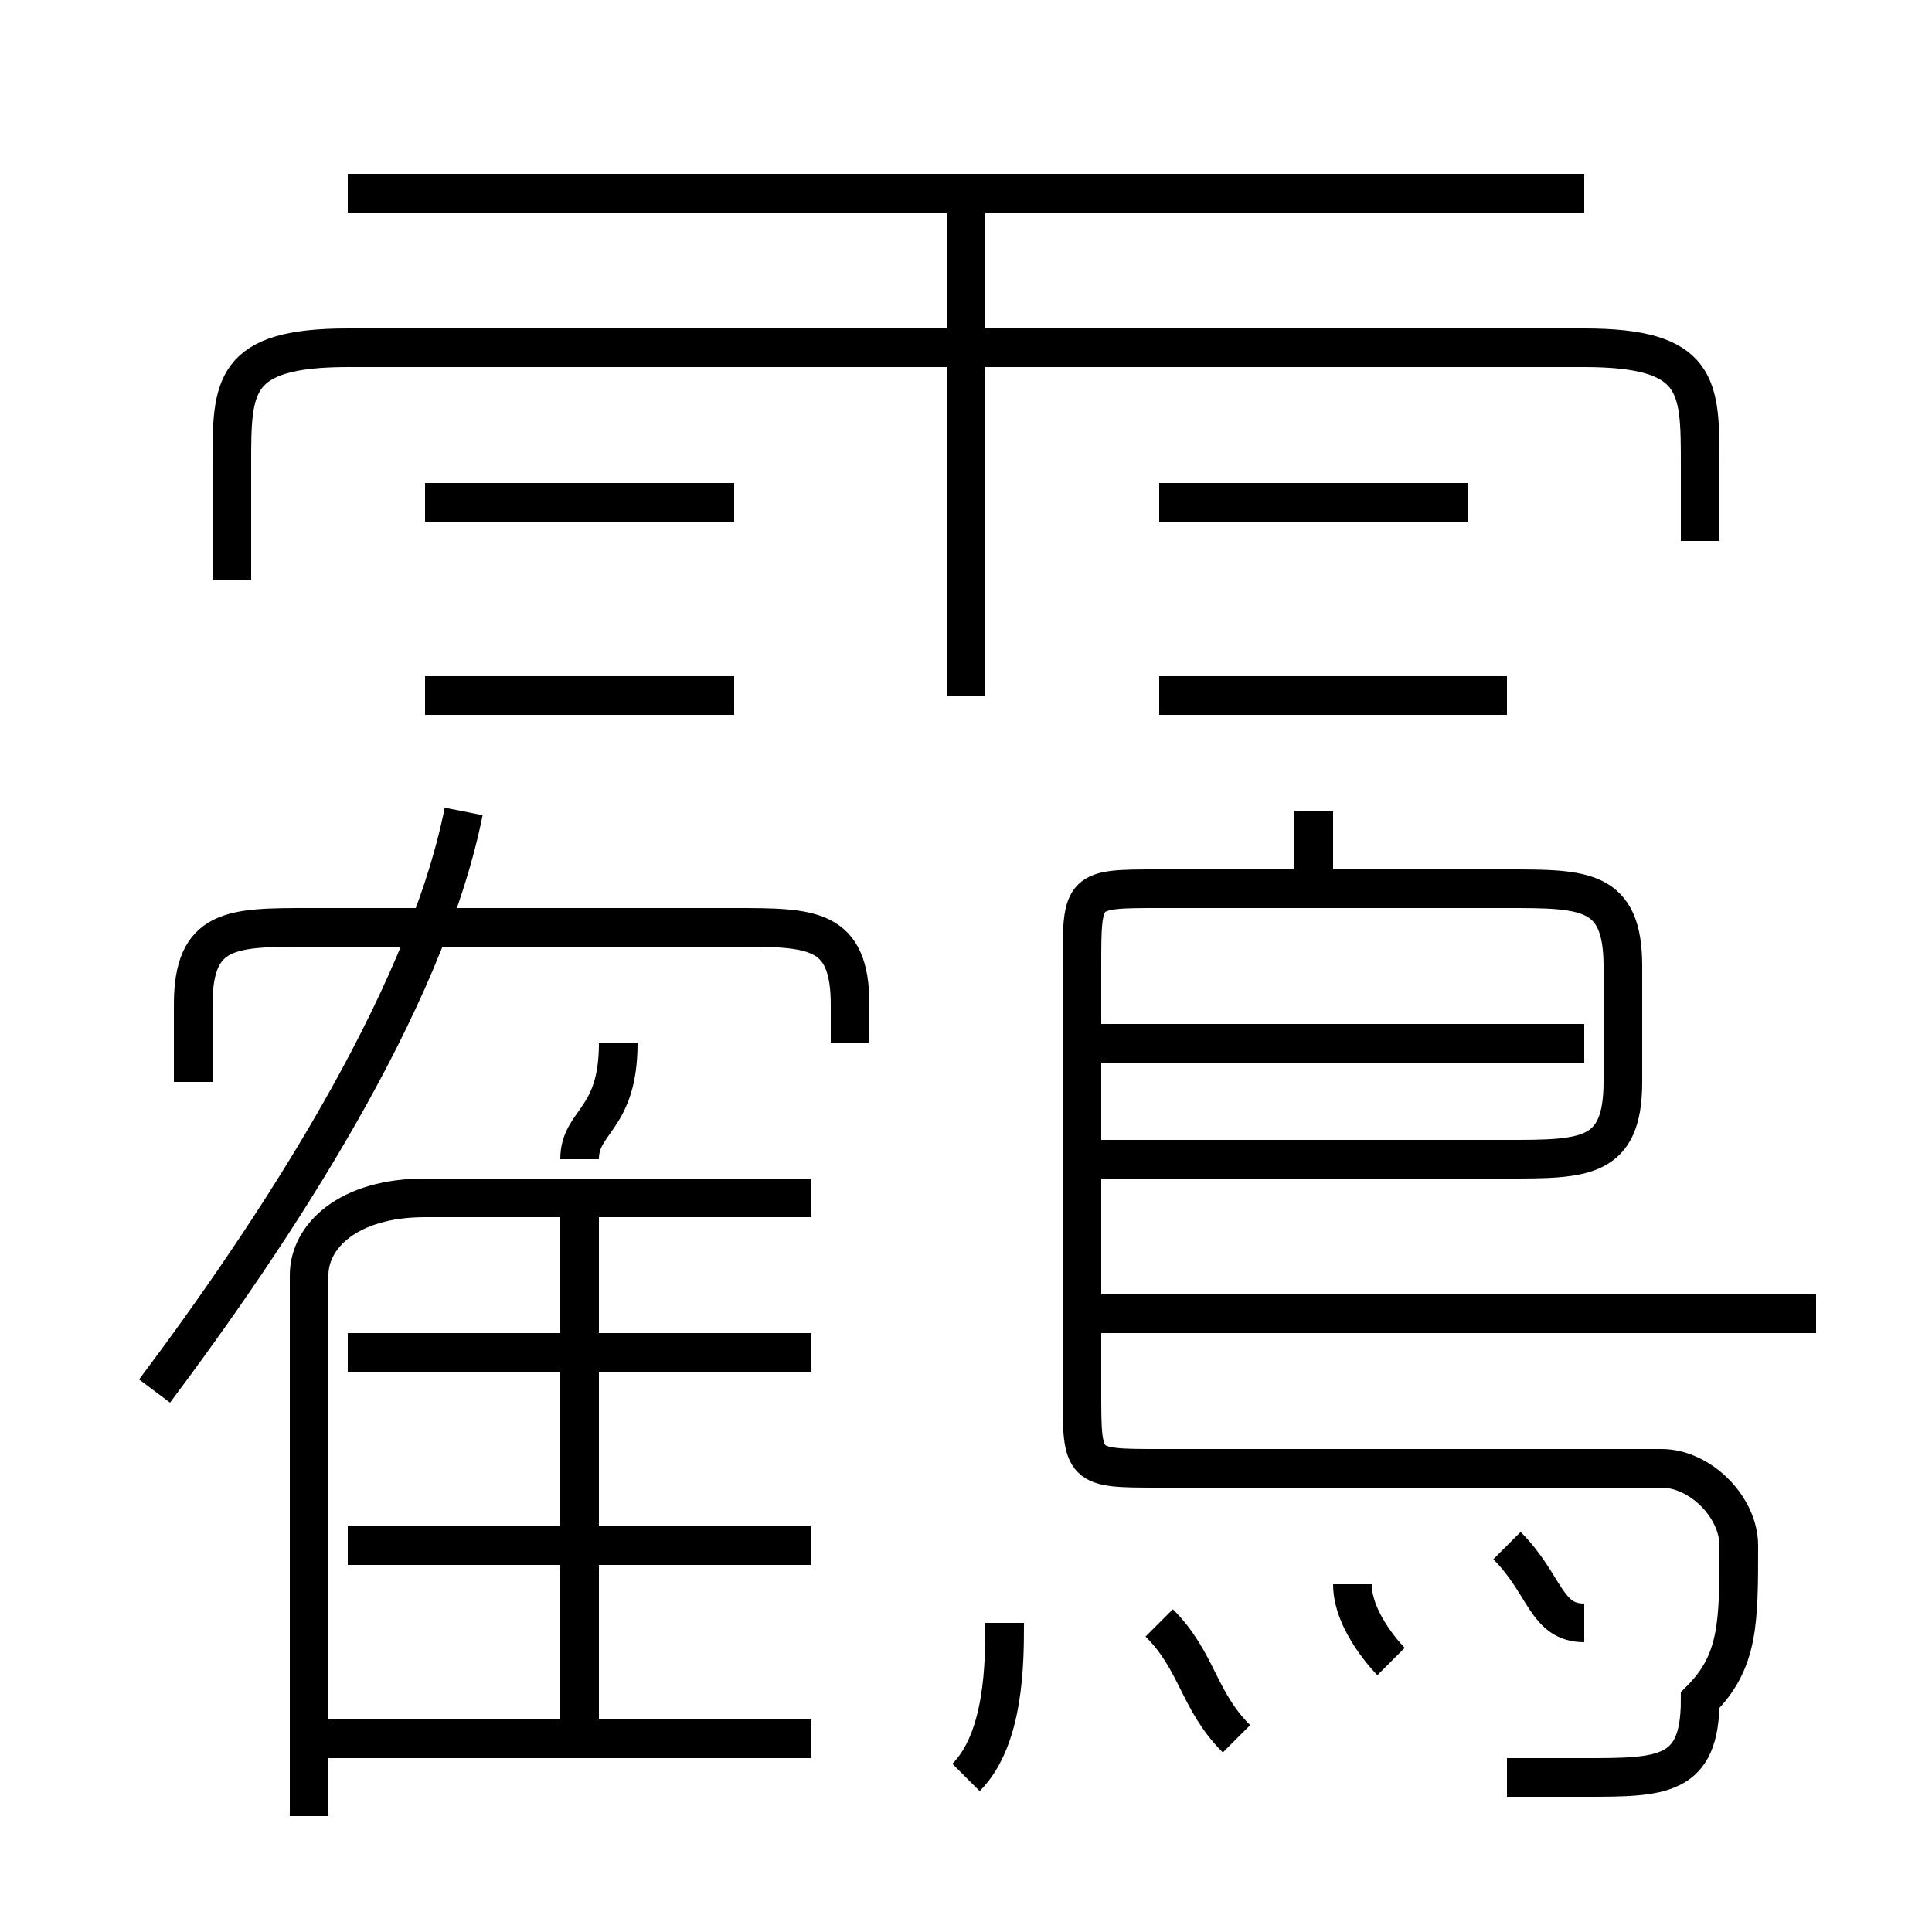 <?xml version='1.0' encoding='utf8'?>
<svg viewBox="0.0 -6.0 50.0 50.0" version="1.1" xmlns="http://www.w3.org/2000/svg">
<rect x="0.0" y="-6.0" width="50.0" height="50.0" fill="#808080" stroke="none"/>
<rect x="-1000" y="-1000" width="2000" height="2000" stroke="white" fill="white"/>
<g style="fill:white;stroke:#000000;  stroke-width:1">
<path d="M 39 2 C 39 2 40 2 41 2 C 43 2 44 2 44 0 C 45 -1 45 -2 45 -4 C 45 -5 44 -6 43 -6 L 30 -6 C 28 -6 28 -6 28 -8 L 28 -19 C 28 -21 28 -21 30 -21 L 39 -21 C 41 -21 42 -21 42 -19 L 42 -16 C 42 -14 41 -14 39 -14 L 28 -14 M 21 1 L 8 1 M 21 -4 L 9 -4 M 8 3 L 8 -11 C 8 -12 9 -13 11 -13 L 21 -13 M 15 1 L 15 -13 M 4 -8 C 7 -12 11 -18 12 -23 M 21 -9 L 9 -9 M 25 2 C 26 1 26 -1 26 -2 M 32 1 C 31 0 31 -1 30 -2 M 22 -17 L 22 -18 C 22 -20 21 -20 19 -20 L 8 -20 C 6 -20 5 -20 5 -18 L 5 -16 M 15 -14 C 15 -15 16 -15 16 -17 M 36 -1 C 36 -1 35 -2 35 -3 M 19 -26 L 11 -26 M 41 -2 C 40 -2 40 -3 39 -4 M 19 -31 L 11 -31 M 47 -10 L 28 -10 M 41 -17 L 28 -17 M 25 -26 L 25 -39 M 44 -30 L 44 -32 C 44 -34 44 -35 41 -35 L 9 -35 C 6 -35 6 -34 6 -32 L 6 -29 M 34 -21 C 34 -22 34 -22 34 -23 M 39 -26 L 30 -26 M 41 -39 L 9 -39 M 38 -31 L 30 -31" transform="translate(0.0 38.0)" />
</g>
</svg>